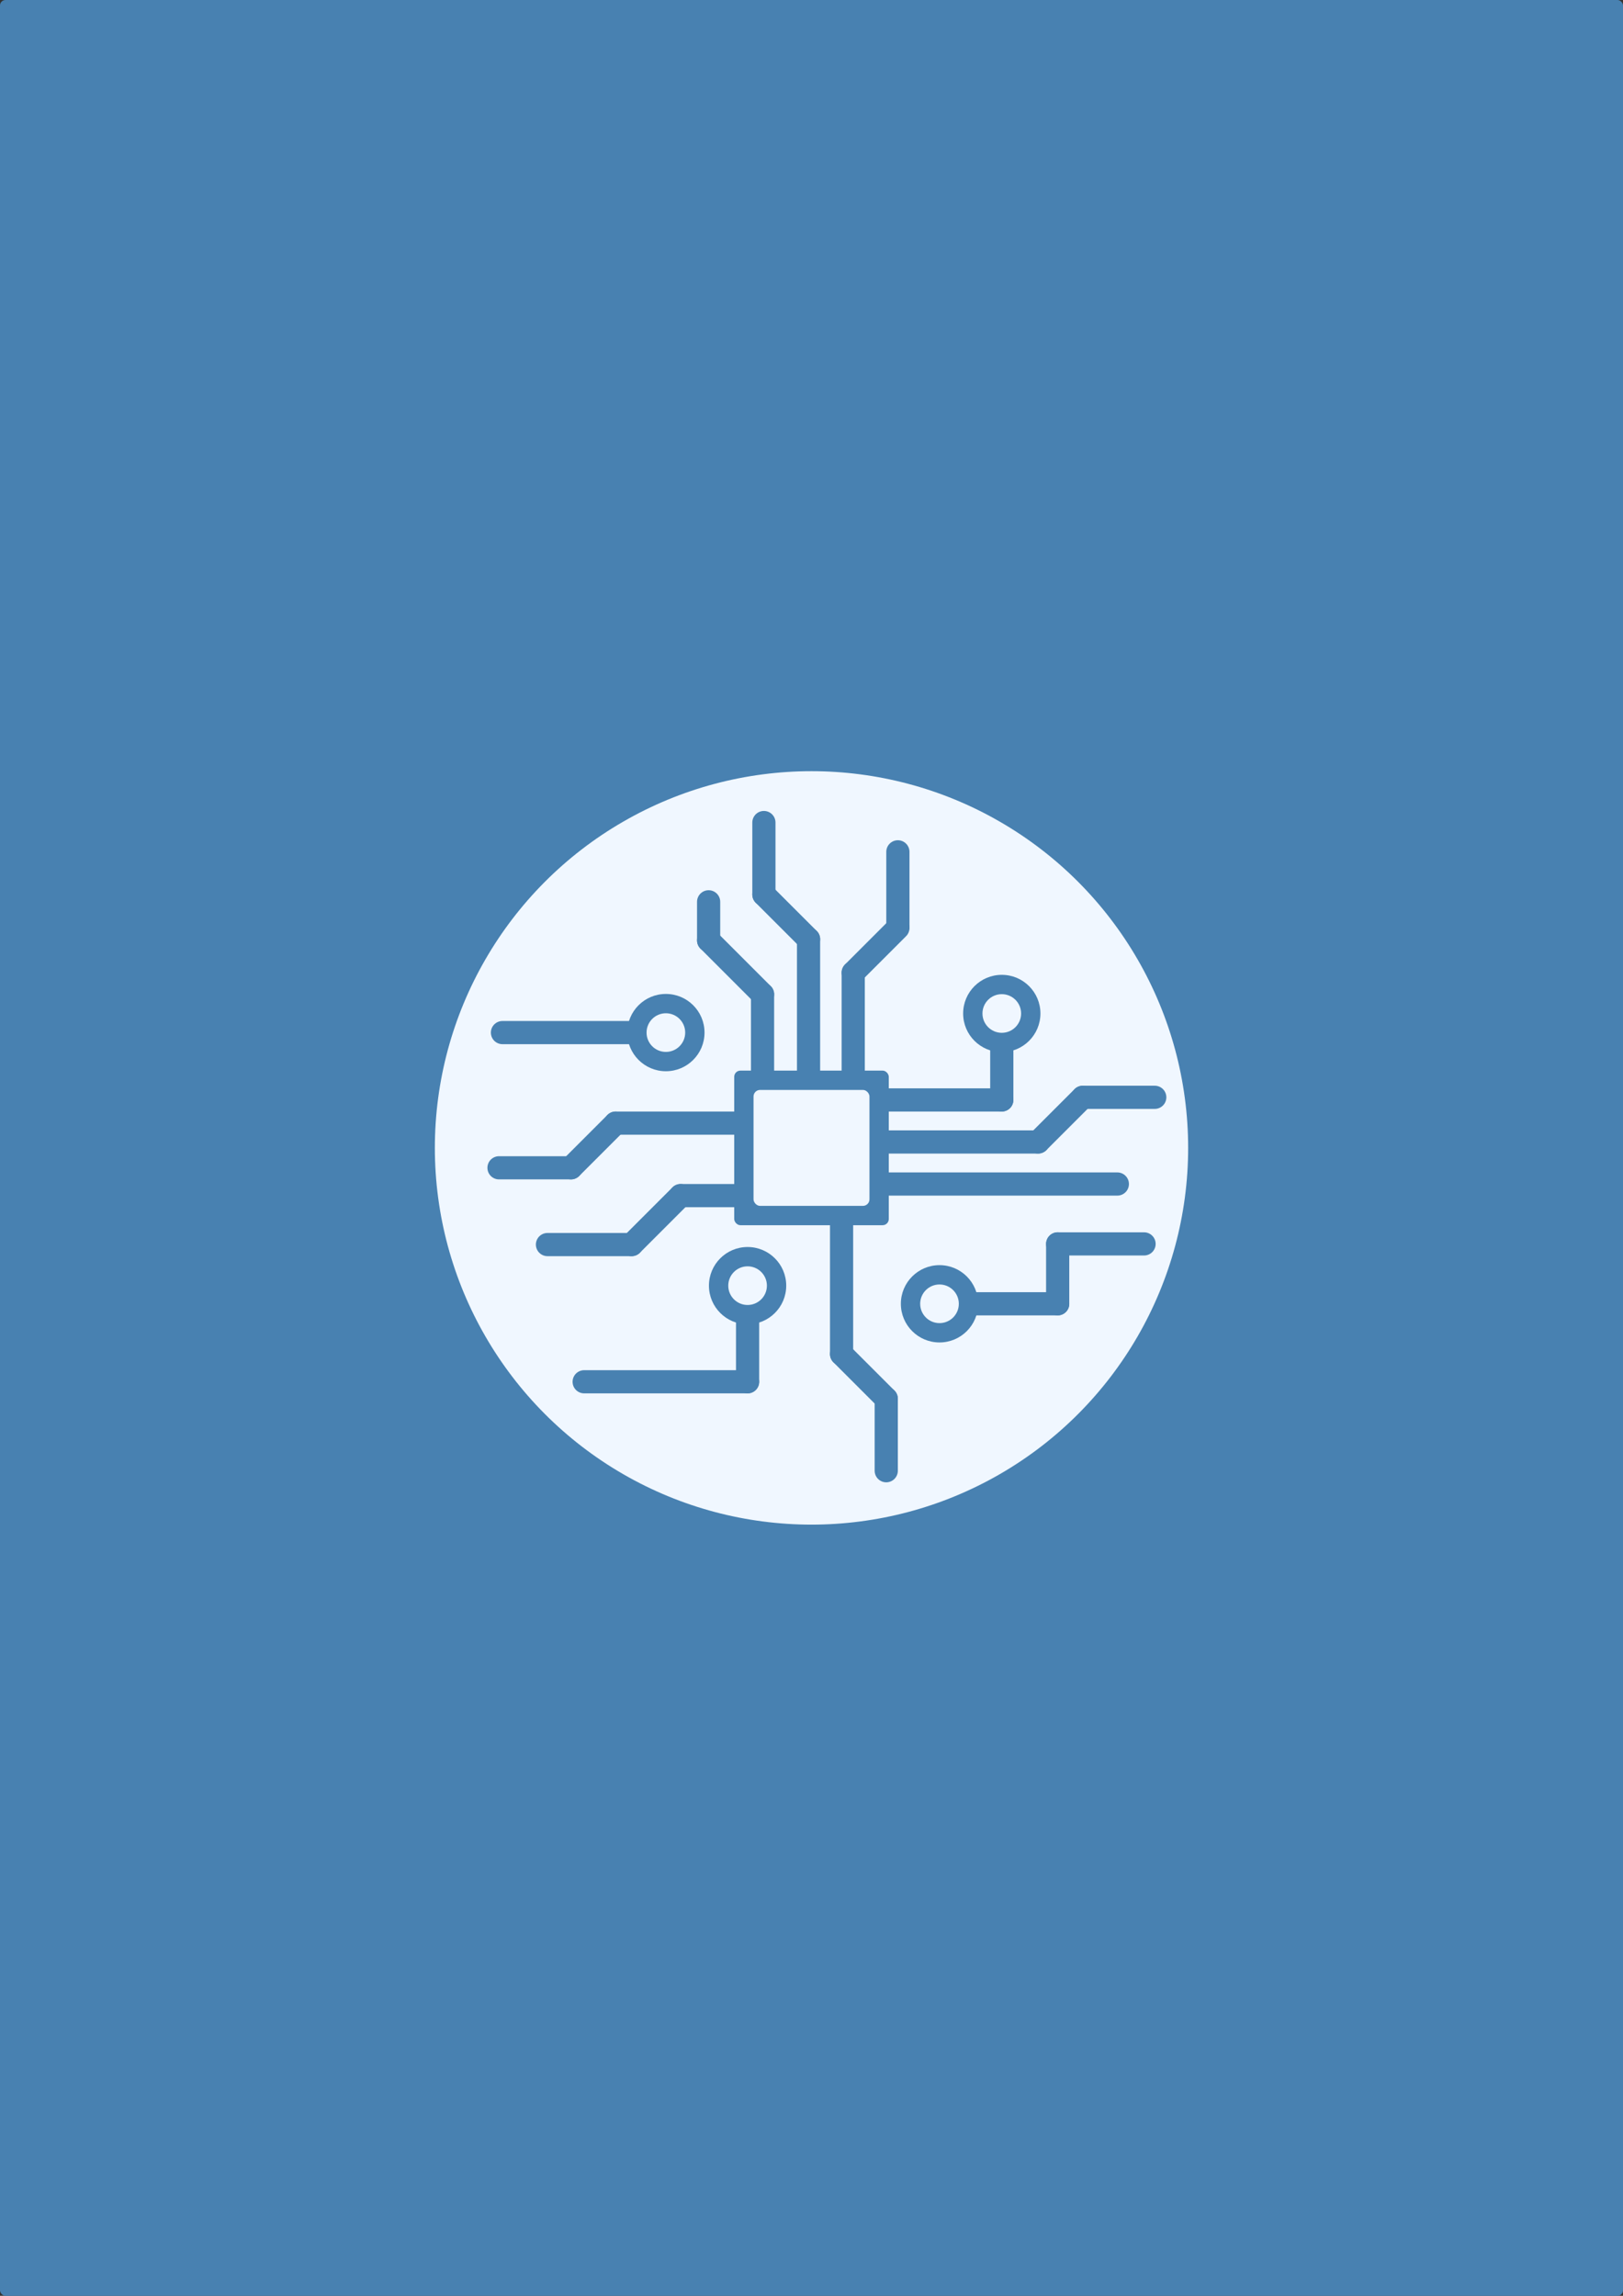 <?xml version="1.0" encoding="UTF-8" standalone="no"?>
<!-- Created with Inkscape (http://www.inkscape.org/) -->

<svg
   width="210mm"
   height="297mm"
   viewBox="0 0 210 297"
   version="1.1"
   id="svg5"
   inkscape:version="1.2.2 (732a01da63, 2022-12-09)"
   sodipodi:docname="logo.svg"
   inkscape:export-filename="logo.png"
   inkscape:export-xdpi="500"
   inkscape:export-ydpi="500"
   xmlns:inkscape="http://www.inkscape.org/namespaces/inkscape"
   xmlns:sodipodi="http://sodipodi.sourceforge.net/DTD/sodipodi-0.dtd"
   xmlns="http://www.w3.org/2000/svg"
   xmlns:svg="http://www.w3.org/2000/svg">
  <rect x="0" y="0" width="210" height="297" fill="#333333" stroke="none"/>
  <sodipodi:namedview
     id="namedview7"
     pagecolor="#ffffff"
     bordercolor="#000000"
     borderopacity="0.25"
     inkscape:showpageshadow="2"
     inkscape:pageopacity="0.0"
     inkscape:pagecheckerboard="0"
     inkscape:deskcolor="#d1d1d1"
     inkscape:document-units="mm"
     showgrid="false"
     inkscape:zoom="0.93806818"
     inkscape:cx="218.53422"
     inkscape:cy="604.43368"
     inkscape:window-width="2560"
     inkscape:window-height="1369"
     inkscape:window-x="2552"
     inkscape:window-y="-8"
     inkscape:window-maximized="1"
     inkscape:current-layer="layer1" />
  <defs
     id="defs2" />
  <g
     inkscape:label="Layer 1"
     inkscape:groupmode="layer"
     id="layer1">
    <rect
       style="fill:#4881b1;fill-opacity:1;stroke:none;stroke-width:2;stroke-linecap:round;stroke-linejoin:round"
       id="rect950"
       width="210"
       height="297"
       x="0"
       y="0"
       ry="0.711" />
    <circle
       style="fill:#f0f7ff;stroke:none;stroke-width:2.532;stroke-linecap:round;stroke-linejoin:round;fill-opacity:1"
       id="path234"
       cx="105"
       cy="148.5"
       r="48.734" />
    <path
       style="fill:#4881b1;fill-opacity:1;stroke:#4881b1;stroke-width:3;stroke-linecap:round;stroke-linejoin:round;stroke-dasharray:none;stroke-opacity:1"
       d="m 136.853,168.667 v -7.748"
       id="path10863-7" />
    <path
       style="fill:#4881b1;fill-opacity:1;stroke:#4881b1;stroke-width:3;stroke-linecap:round;stroke-linejoin:round;stroke-dasharray:none;stroke-opacity:1"
       d="M 148.029,160.919 H 136.853"
       id="path10863-1" />
    <rect
       style="fill:#4881b1;fill-opacity:1;stroke:none;stroke-width:2.253;stroke-linecap:round;stroke-linejoin:round;stroke-opacity:1"
       id="rect6250"
       width="20"
       height="20"
       x="95"
       y="138.5"
       ry="0.801" />
    <path
       style="fill:#4881b1;fill-opacity:1;stroke:#4881b1;stroke-width:3;stroke-linecap:round;stroke-linejoin:round;stroke-dasharray:none;stroke-opacity:1"
       d="M 134.322,147.733 H 113.178"
       id="path10863-04" />
    <path
       style="fill:#4881b1;fill-opacity:1;stroke:#4881b1;stroke-width:3;stroke-linecap:round;stroke-linejoin:round;stroke-dasharray:none;stroke-opacity:1"
       d="m 140.1,141.954 -5.779,5.779"
       id="path10863-5" />
    <path
       style="fill:#4881b1;fill-opacity:1;stroke:#4881b1;stroke-width:3;stroke-linecap:round;stroke-linejoin:round;stroke-dasharray:none;stroke-opacity:1"
       d="m 149.413,141.954 h -9.313"
       id="path10863-02" />
    <path
       style="fill:#4881b1;fill-opacity:1;stroke:#4881b1;stroke-width:3;stroke-linecap:round;stroke-linejoin:round;stroke-dasharray:none;stroke-opacity:1"
       d="m 108.892,175.17 v -21.144"
       id="path10863-04-4" />
    <path
       style="fill:#4881b1;fill-opacity:1;stroke:#4881b1;stroke-width:3;stroke-linecap:round;stroke-linejoin:round;stroke-dasharray:none;stroke-opacity:1"
       d="m 114.671,180.949 -5.779,-5.779"
       id="path10863-5-1" />
    <path
       style="fill:#4881b1;fill-opacity:1;stroke:#4881b1;stroke-width:3;stroke-linecap:round;stroke-linejoin:round;stroke-dasharray:none;stroke-opacity:1"
       d="m 114.671,190.261 v -9.313"
       id="path10863-02-1" />
    <circle
       style="fill:#4881b1;fill-opacity:1;stroke:none;stroke-width:1.531;stroke-linecap:round;stroke-linejoin:round;stroke-dasharray:none;stroke-opacity:1"
       id="path7853"
       cx="129.621"
       cy="131.111"
       r="5" />
    <circle
       style="fill:#4881b1;fill-opacity:1;stroke:none;stroke-width:1.531;stroke-linecap:round;stroke-linejoin:round;stroke-dasharray:none;stroke-opacity:1"
       id="path7853-2"
       cx="121.562"
       cy="168.667"
       r="5" />
    <path
       style="fill:#4881b1;fill-opacity:1;stroke:#4881b1;stroke-width:3;stroke-linecap:round;stroke-linejoin:round;stroke-dasharray:none;stroke-opacity:1"
       d="M 136.853,168.667 H 121.992"
       id="path10863-4" />
    <circle
       style="fill:#4881b1;fill-opacity:1;stroke:none;stroke-width:1.531;stroke-linecap:round;stroke-linejoin:round;stroke-dasharray:none;stroke-opacity:1"
       id="path7853-3"
       cx="96.73"
       cy="166.32"
       r="5" />
    <circle
       style="fill:#4881b1;fill-opacity:1;stroke:none;stroke-width:1.531;stroke-linecap:round;stroke-linejoin:round;stroke-dasharray:none;stroke-opacity:1"
       id="path7853-4"
       cx="86.158"
       cy="133.582"
       r="5" />
    <path
       style="fill:#4881b1;fill-opacity:1;stroke:#4881b1;stroke-width:3;stroke-linecap:round;stroke-linejoin:round;stroke-dasharray:none;stroke-opacity:1"
       d="m 86.158,133.582 h -21.144"
       id="path10863" />
    <path
       style="fill:#4881b1;fill-opacity:1;stroke:#4881b1;stroke-width:3;stroke-linecap:round;stroke-linejoin:round;stroke-dasharray:none;stroke-opacity:1"
       d="m 96.73,178.755 h -21.144"
       id="path10863-6" />
    <path
       style="fill:#4881b1;fill-opacity:1;stroke:#4881b1;stroke-width:3;stroke-linecap:round;stroke-linejoin:round;stroke-dasharray:none;stroke-opacity:1"
       d="m 96.73,165.626 v 13.129"
       id="path10863-0" />
    <path
       style="fill:#4881b1;fill-opacity:1;stroke:#4881b1;stroke-width:3;stroke-linecap:round;stroke-linejoin:round;stroke-dasharray:none;stroke-opacity:1"
       d="M 88.063,154.671 H 109.207"
       id="path10863-6-7" />
    <path
       style="fill:#4881b1;fill-opacity:1;stroke:#4881b1;stroke-width:3;stroke-linecap:round;stroke-linejoin:round;stroke-dasharray:none;stroke-opacity:1"
       d="M 70.837,161.005 H 81.73"
       id="path10863-6-7-8" />
    <path
       style="fill:#4881b1;fill-opacity:1;stroke:#4881b1;stroke-width:3;stroke-linecap:round;stroke-linejoin:round;stroke-dasharray:none;stroke-opacity:1"
       d="m 81.73,161.005 6.334,-6.334"
       id="path10863-0-9" />
    <path
       style="fill:#4881b1;fill-opacity:1;stroke:#4881b1;stroke-width:3;stroke-linecap:round;stroke-linejoin:round;stroke-dasharray:none;stroke-opacity:1"
       d="M 129.621,142.295 H 113.504"
       id="path10863-67" />
    <path
       style="fill:#4881b1;fill-opacity:1;stroke:#4881b1;stroke-width:3;stroke-linecap:round;stroke-linejoin:round;stroke-dasharray:none;stroke-opacity:1"
       d="m 129.621,142.295 v -12.367"
       id="path10863-62" />
    <path
       style="fill:#4881b1;fill-opacity:1;stroke:#4881b1;stroke-width:3;stroke-linecap:round;stroke-linejoin:round;stroke-dasharray:none;stroke-opacity:1"
       d="M 144.572,153.171 H 114.671"
       id="path10863-8" />
    <path
       style="fill:#4881b1;fill-opacity:1;stroke:#4881b1;stroke-width:3;stroke-linecap:round;stroke-linejoin:round;stroke-dasharray:none;stroke-opacity:1"
       d="m 104.619,121.499 v 21.144"
       id="path10863-04-0" />
    <path
       style="fill:#4881b1;fill-opacity:1;stroke:#4881b1;stroke-width:3;stroke-linecap:round;stroke-linejoin:round;stroke-dasharray:none;stroke-opacity:1"
       d="m 98.841,115.721 5.779,5.779"
       id="path10863-5-2" />
    <path
       style="fill:#4881b1;fill-opacity:1;stroke:#4881b1;stroke-width:3;stroke-linecap:round;stroke-linejoin:round;stroke-dasharray:none;stroke-opacity:1"
       d="m 116.177,120.05 -5.779,5.779"
       id="path10863-5-2-5" />
    <path
       style="fill:#4881b1;fill-opacity:1;stroke:#4881b1;stroke-width:3;stroke-linecap:round;stroke-linejoin:round;stroke-dasharray:none;stroke-opacity:1"
       d="m 98.841,106.408 v 9.313"
       id="path10863-02-6" />
    <path
       style="fill:#4881b1;fill-opacity:1;stroke:#4881b1;stroke-width:3;stroke-linecap:round;stroke-linejoin:round;stroke-dasharray:none;stroke-opacity:1"
       d="m 110.398,125.829 v 19.576"
       id="path10863-04-0-6" />
    <path
       style="fill:#4881b1;fill-opacity:1;stroke:#4881b1;stroke-width:3;stroke-linecap:round;stroke-linejoin:round;stroke-dasharray:none;stroke-opacity:1"
       d="M 116.177,110.198 V 119.868"
       id="path10863-02-6-1" />
    <path
       style="fill:#4881b1;fill-opacity:1;stroke:#4881b1;stroke-width:3;stroke-linecap:round;stroke-linejoin:round;stroke-dasharray:none;stroke-opacity:1"
       d="m 98.667,128.632 v 11.329"
       id="path10863-04-5" />
    <path
       style="fill:#4881b1;fill-opacity:1;stroke:#4881b1;stroke-width:3;stroke-linecap:round;stroke-linejoin:round;stroke-dasharray:none;stroke-opacity:1"
       d="m 91.689,116.664 2e-6,4.99"
       id="path10863-02-5" />
    <path
       style="fill:#4881b1;fill-opacity:1;stroke:#4881b1;stroke-width:3;stroke-linecap:round;stroke-linejoin:round;stroke-dasharray:none;stroke-opacity:1"
       d="m 98.667,128.632 -6.978,-6.978"
       id="path10863-02-5-4" />
    <path
       style="fill:#4881b1;fill-opacity:1;stroke:#4881b1;stroke-width:3;stroke-linecap:round;stroke-linejoin:round;stroke-dasharray:none;stroke-opacity:1"
       d="M 79.658,145.295 H 100.802"
       id="path10863-04-0-2" />
    <path
       style="fill:#4881b1;fill-opacity:1;stroke:#4881b1;stroke-width:3;stroke-linecap:round;stroke-linejoin:round;stroke-dasharray:none;stroke-opacity:1"
       d="m 73.88,151.074 5.779,-5.779"
       id="path10863-5-2-56" />
    <path
       style="fill:#4881b1;fill-opacity:1;stroke:#4881b1;stroke-width:3;stroke-linecap:round;stroke-linejoin:round;stroke-dasharray:none;stroke-opacity:1"
       d="m 64.567,151.074 h 9.313"
       id="path10863-02-6-0" />
    <rect
       style="fill:#f0f7ff;fill-opacity:1;stroke:none;stroke-width:3.97;stroke-linecap:round;stroke-linejoin:round;stroke-dasharray:none;stroke-opacity:1"
       id="rect14444"
       width="15"
       height="15"
       x="97.5"
       y="141"
       ry="0.848" />
    <circle
       style="fill:#f0f7ff;fill-opacity:1;stroke:none;stroke-width:2.511;stroke-linecap:round;stroke-linejoin:round;stroke-dasharray:none;stroke-opacity:1"
       id="path14446"
       cx="86.158"
       cy="133.582"
       r="2.5" />
    <circle
       style="fill:#f0f7ff;fill-opacity:1;stroke:none;stroke-width:2.511;stroke-linecap:round;stroke-linejoin:round;stroke-dasharray:none;stroke-opacity:1"
       id="path14446-2"
       cx="129.621"
       cy="131.111"
       r="2.5" />
    <circle
       style="fill:#f0f7ff;fill-opacity:1;stroke:none;stroke-width:2.511;stroke-linecap:round;stroke-linejoin:round;stroke-dasharray:none;stroke-opacity:1"
       id="path14446-1"
       cx="121.562"
       cy="168.667"
       r="2.5" />
    <circle
       style="fill:#f0f7ff;fill-opacity:1;stroke:none;stroke-width:2.511;stroke-linecap:round;stroke-linejoin:round;stroke-dasharray:none;stroke-opacity:1"
       id="path14446-6"
       cx="96.73"
       cy="166.32"
       r="2.5" />
  </g>
</svg>

